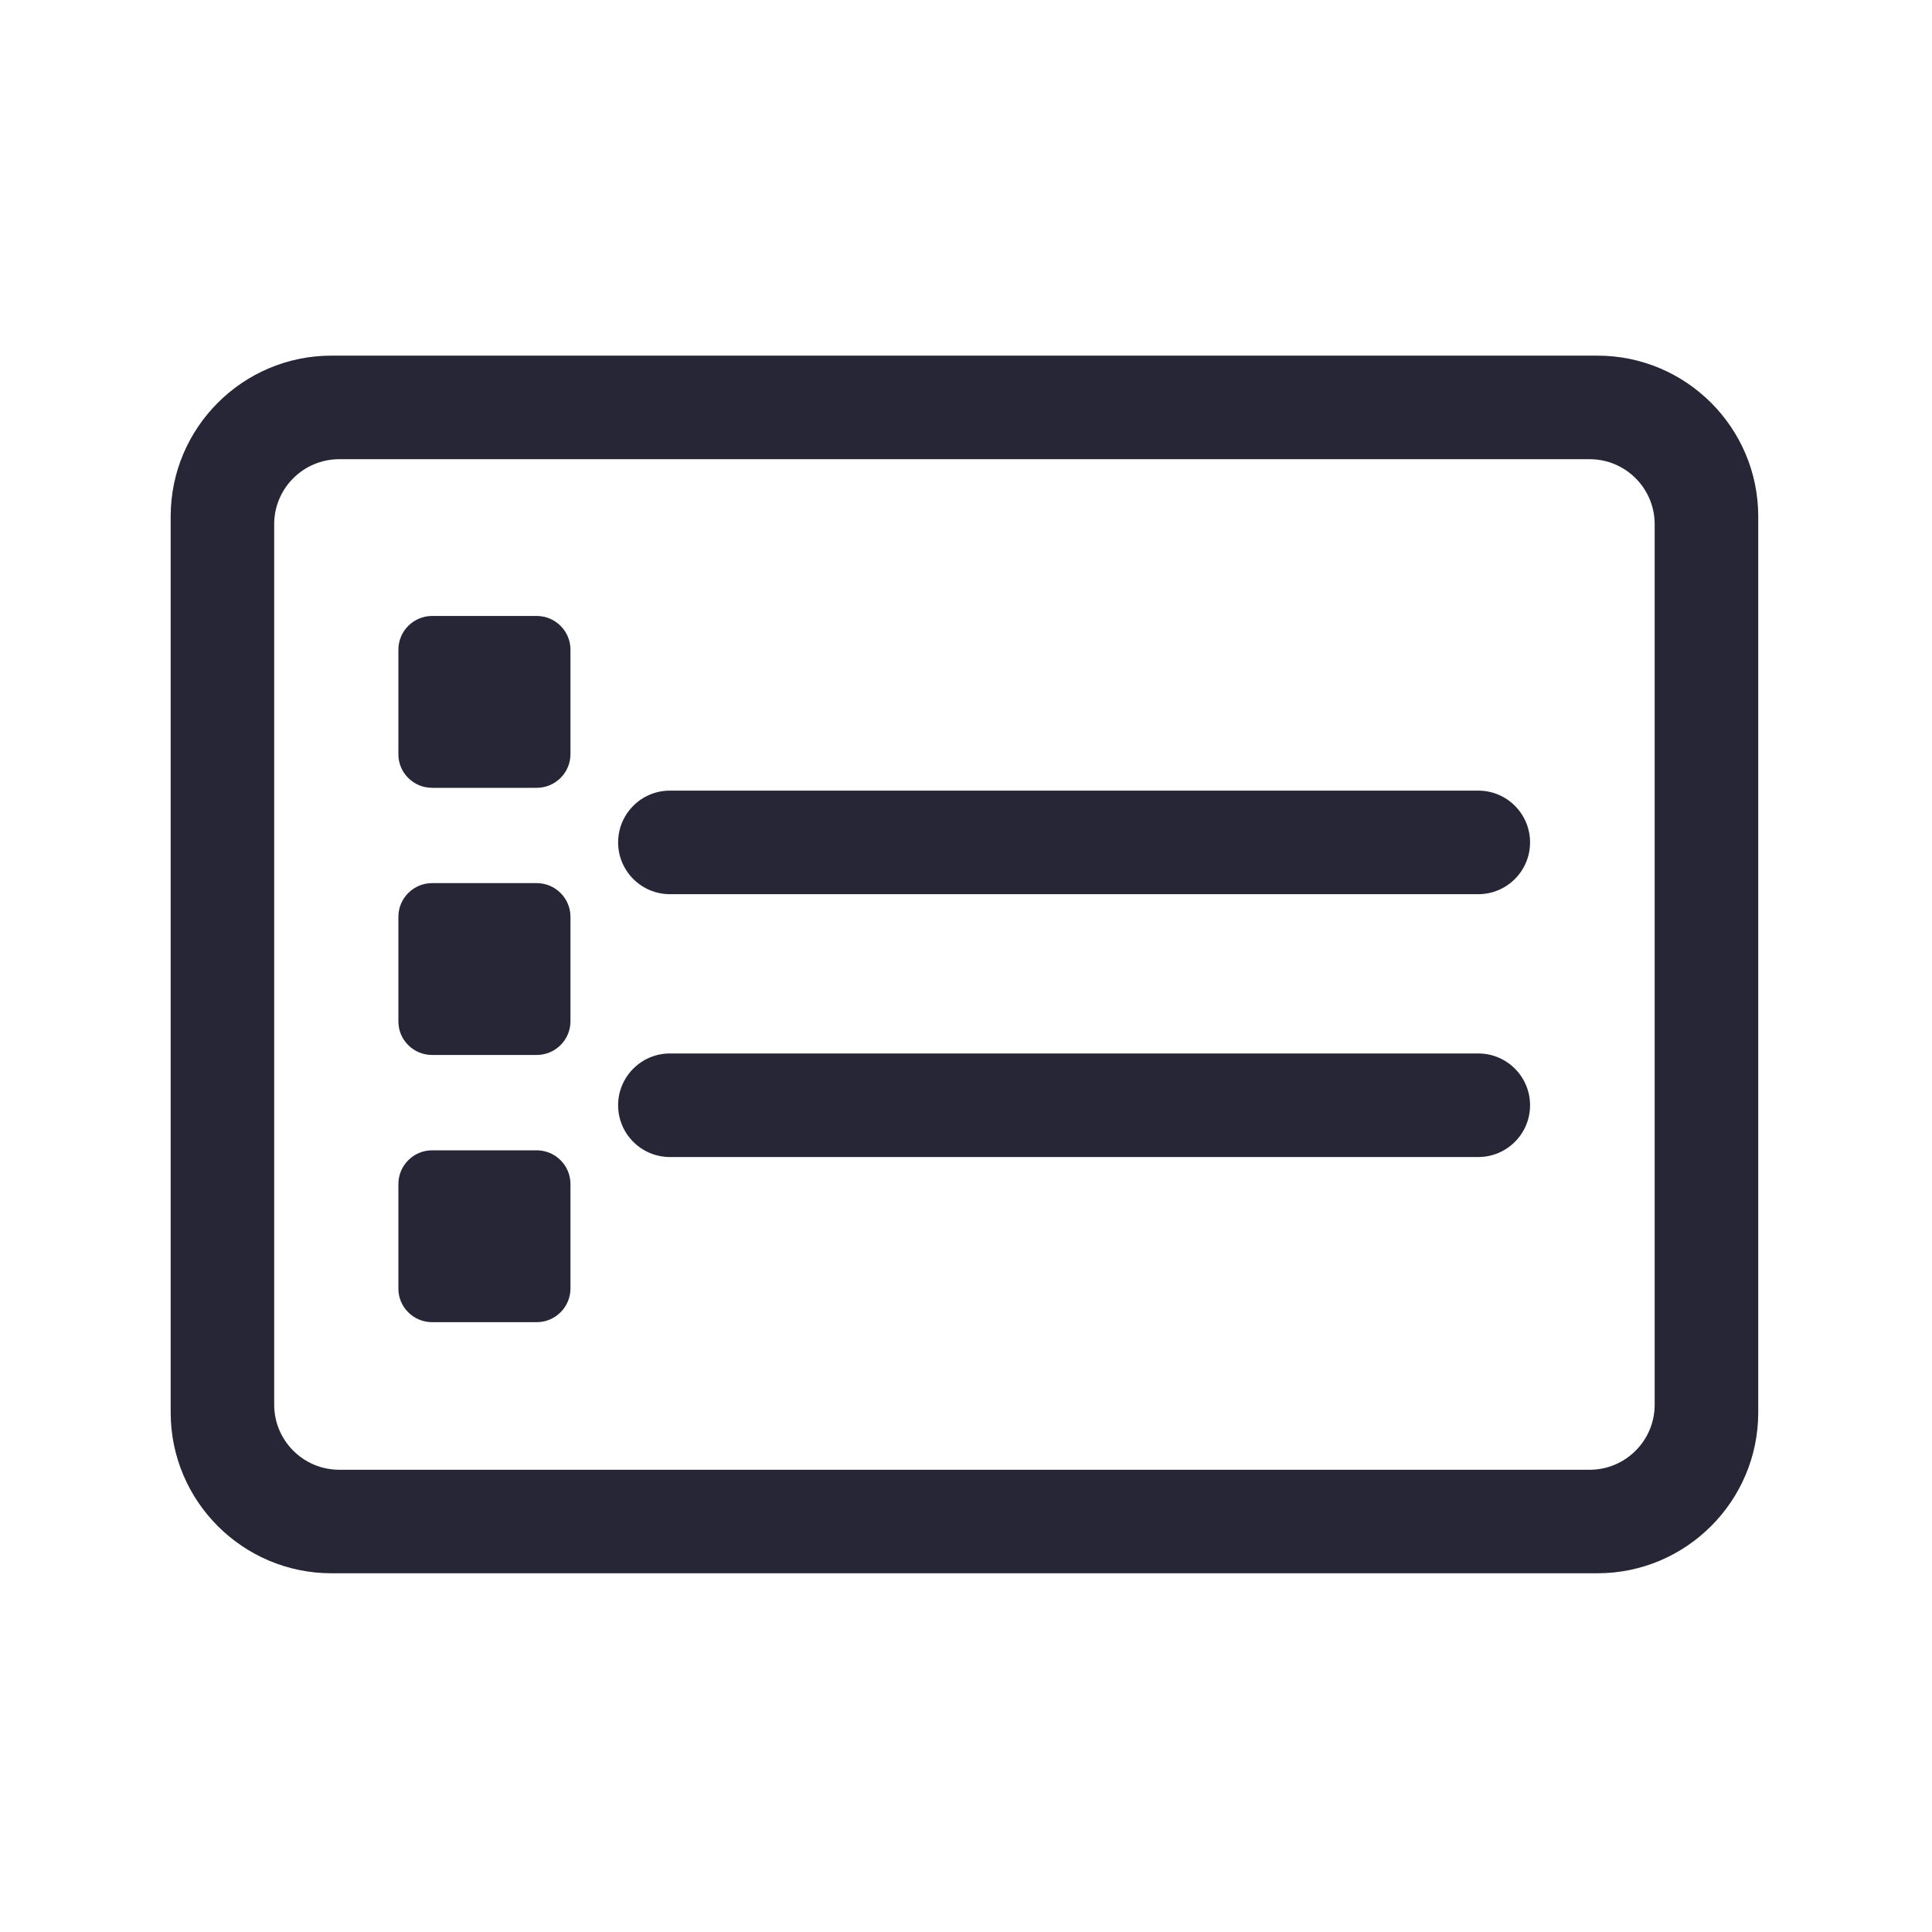 <?xml version="1.0" standalone="no"?><!DOCTYPE svg PUBLIC "-//W3C//DTD SVG 1.1//EN" "http://www.w3.org/Graphics/SVG/1.1/DTD/svg11.dtd"><svg width="200" height="200" viewBox="0 0 200 200" version="1.1" xmlns="http://www.w3.org/2000/svg" xmlns:xlink="http://www.w3.org/1999/xlink"><defs><style type="text/css"><![CDATA[

]]></style></defs><g class="transform-group"><g transform="scale(0.195, 0.195)"><path d="M848.044 188.797l-672.087 0c-47.056 0-85.354 38.269-85.354 85.354l0 475.698c0 47.056 38.298 85.354 85.354 85.354l672.087 0c47.056 0 85.354-38.298 85.354-85.354l0-229.64 0-9.633L933.397 274.151C933.397 227.064 895.099 188.797 848.044 188.797zM878.414 745.722c0 19.03-15.467 34.527-34.498 34.527L180.083 780.249c-19.03 0-34.527-15.497-34.527-34.527L145.556 278.278c0-19.03 15.497-34.498 34.527-34.498l663.834 0c19.03 0 34.498 15.467 34.498 34.498l0 232.476 0 9.455L878.415 745.722zM302.844 344.899c0-9.886-8.045-17.902-17.931-17.902l-55.488 0c-9.886 0-17.931 8.016-17.931 17.902l0 55.399c-0.03 4.78 1.811 9.263 5.166 12.647 3.414 3.414 7.927 5.284 12.766 5.284l55.488 0c9.886 0 17.931-8.016 17.931-17.902L302.844 344.899zM302.844 486.721c0-9.886-8.045-17.902-17.931-17.902l-55.488 0c-9.886 0-17.931 8.016-17.931 17.902l0 55.428c-0.03 4.75 1.811 9.233 5.166 12.617 3.384 3.414 7.927 5.284 12.766 5.284l55.488 0c9.886 0 17.931-8.016 17.931-17.872L302.844 486.721zM284.913 610.67l-55.488 0c-9.886 0-17.931 8.016-17.931 17.902l0 55.399c-0.03 4.78 1.811 9.263 5.195 12.647 3.384 3.414 7.897 5.284 12.736 5.284l55.488 0c9.886 0 17.931-8.016 17.931-17.902l0-55.428C302.844 618.686 294.799 610.67 284.913 610.67zM784.778 419.714 355.631 419.714c-15.171 0-27.491 12.321-27.491 27.491 0 15.171 12.321 27.491 27.491 27.491L784.778 474.696c15.171 0 27.491-12.321 27.491-27.491C812.269 432.035 799.948 419.714 784.778 419.714zM784.778 559.25 355.631 559.25c-15.171 0-27.491 12.321-27.491 27.491 0 15.171 12.321 27.491 27.491 27.491L784.778 614.232c15.171 0 27.491-12.321 27.491-27.491C812.269 571.571 799.948 559.25 784.778 559.25z" fill="#272636"></path></g></g></svg>